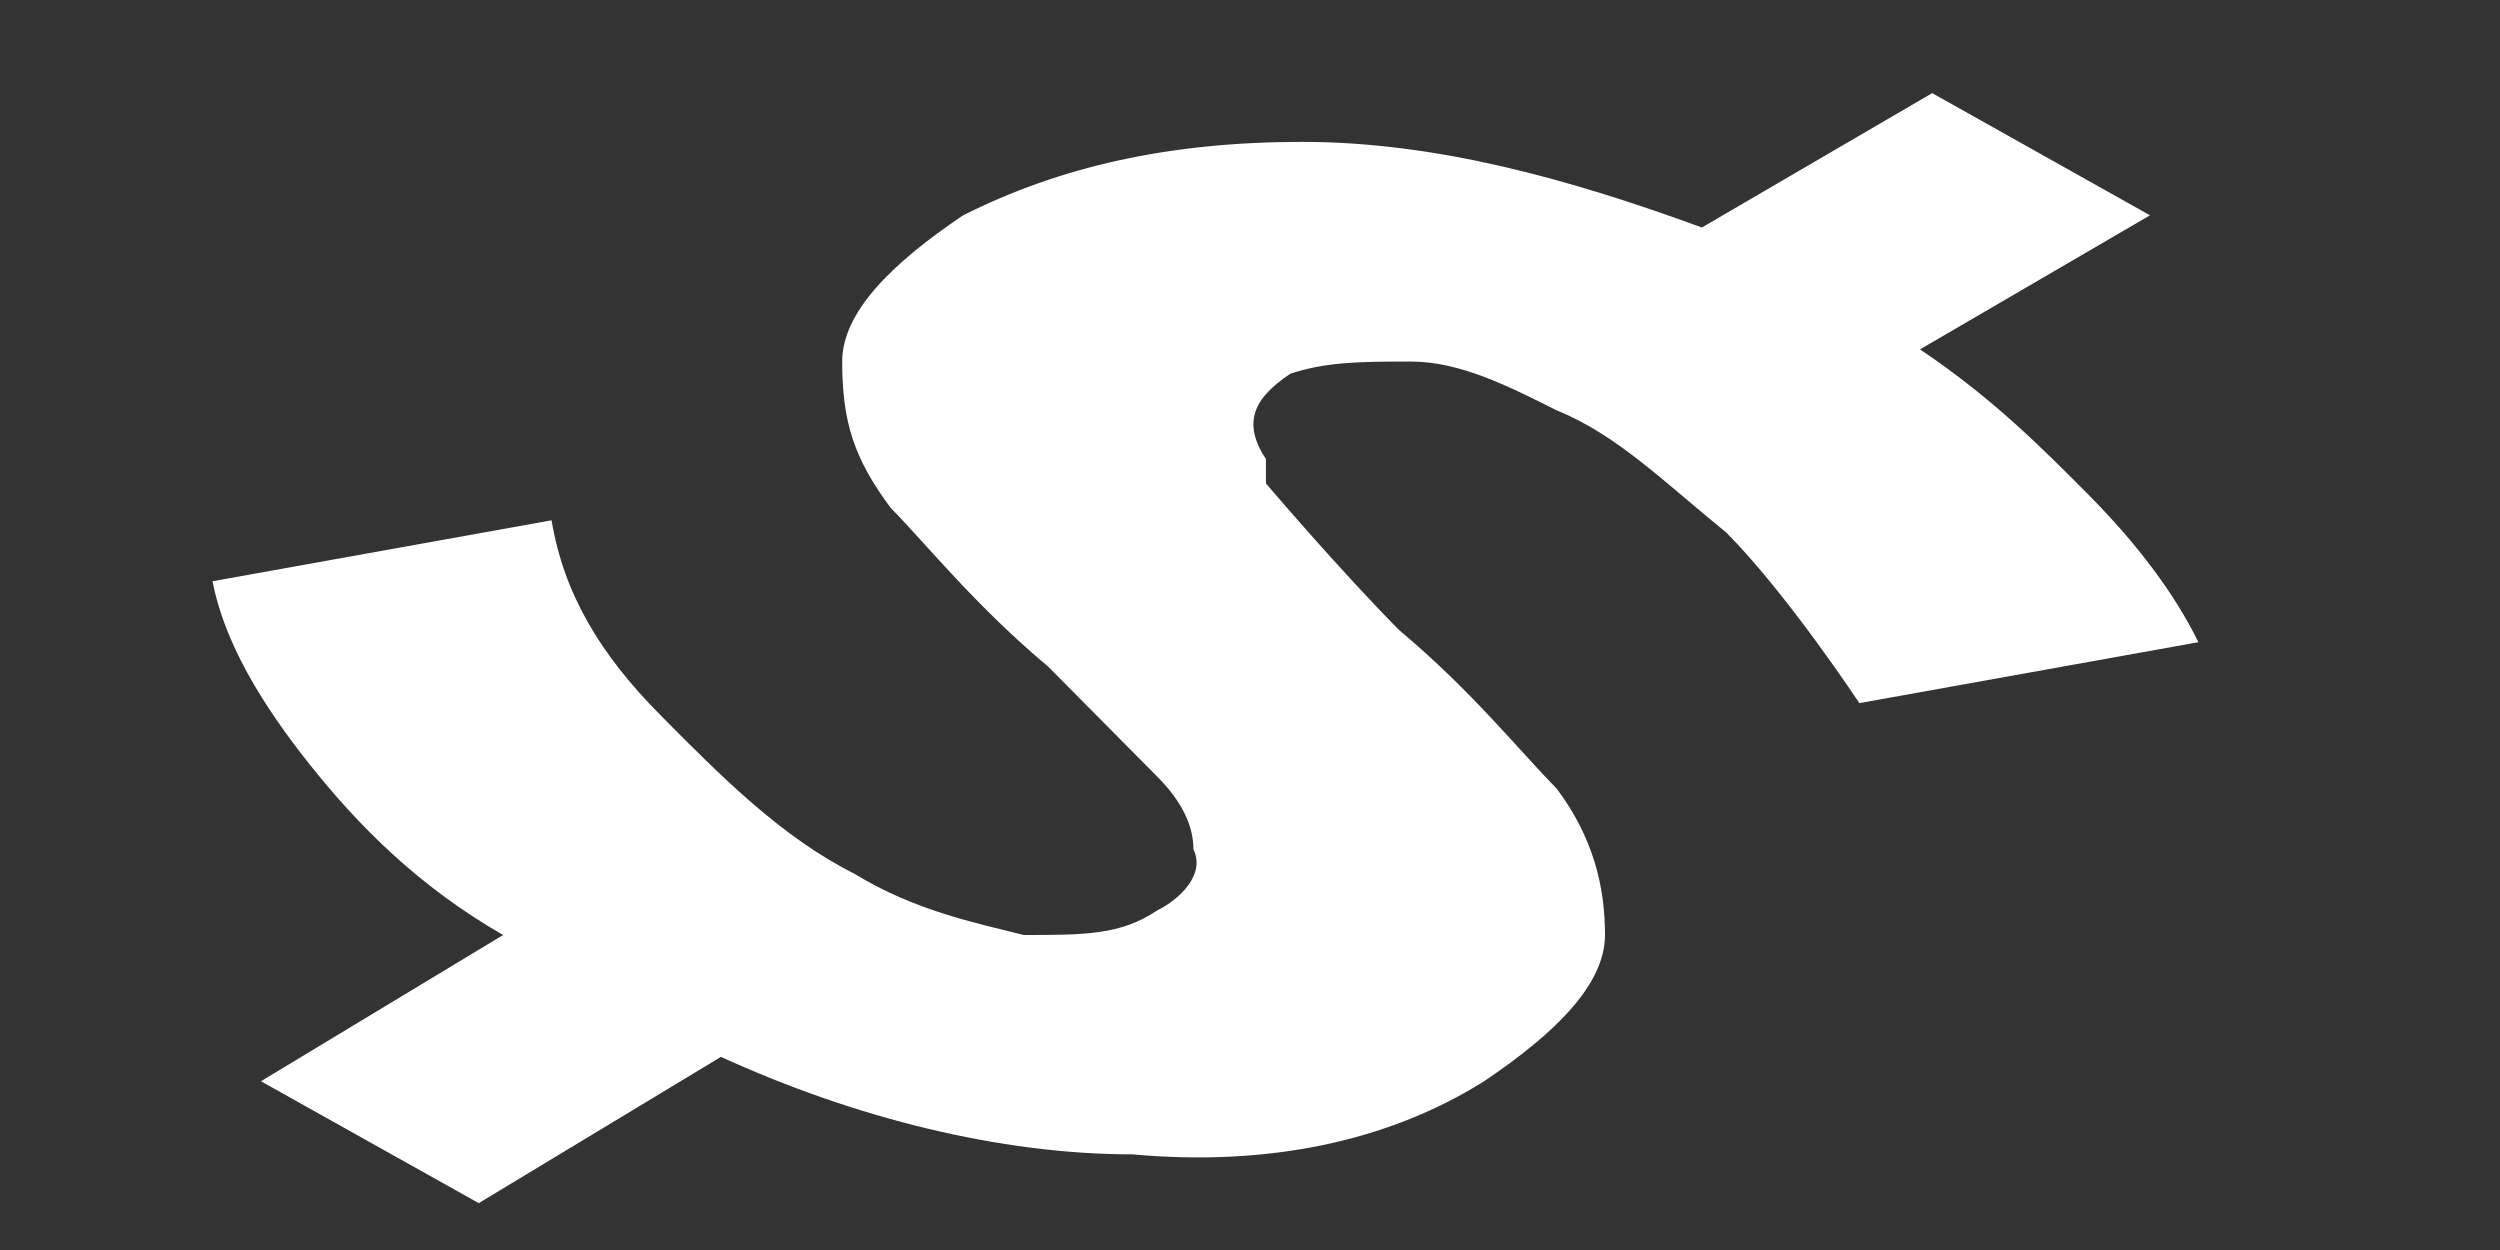<?xml version="1.0" encoding="UTF-8" standalone="no"?><svg width='8' height='4' viewBox='0 0 8 4' fill='none' xmlns='http://www.w3.org/2000/svg'>
<rect x="0" y="0" width="8" height="4" fill="#333333" stroke="none"/>
<path d='M4.051 1.547C4.051 1.547 4.284 1.821 4.477 2.016C4.71 2.211 4.865 2.406 4.981 2.523C5.098 2.679 5.136 2.836 5.136 2.992C5.136 3.148 4.981 3.304 4.749 3.46C4.439 3.655 4.051 3.733 3.625 3.694C3.199 3.694 2.734 3.577 2.307 3.382L1.532 3.85L0.835 3.46L1.61 2.992C1.338 2.836 1.145 2.64 0.99 2.445C0.835 2.25 0.718 2.055 0.68 1.86L1.765 1.665C1.804 1.899 1.92 2.094 2.114 2.289C2.307 2.484 2.501 2.679 2.734 2.796C2.927 2.914 3.121 2.953 3.276 2.992C3.47 2.992 3.586 2.992 3.702 2.914C3.78 2.875 3.857 2.796 3.819 2.718C3.819 2.64 3.78 2.562 3.702 2.484C3.625 2.406 3.509 2.289 3.354 2.133C3.121 1.938 2.966 1.743 2.85 1.625C2.734 1.469 2.695 1.352 2.695 1.157C2.695 1.001 2.85 0.845 3.082 0.689C3.392 0.533 3.741 0.454 4.167 0.454C4.594 0.454 5.02 0.572 5.446 0.728L6.183 0.298L6.88 0.689L6.144 1.118C6.376 1.274 6.531 1.43 6.686 1.586C6.841 1.743 6.958 1.899 7.035 2.055L5.95 2.25C5.95 2.25 5.718 1.899 5.524 1.704C5.33 1.547 5.175 1.391 4.981 1.313C4.826 1.235 4.671 1.157 4.516 1.157C4.361 1.157 4.245 1.157 4.129 1.196C4.012 1.274 3.974 1.352 4.051 1.469V1.547Z' fill='white'/>
</svg>
